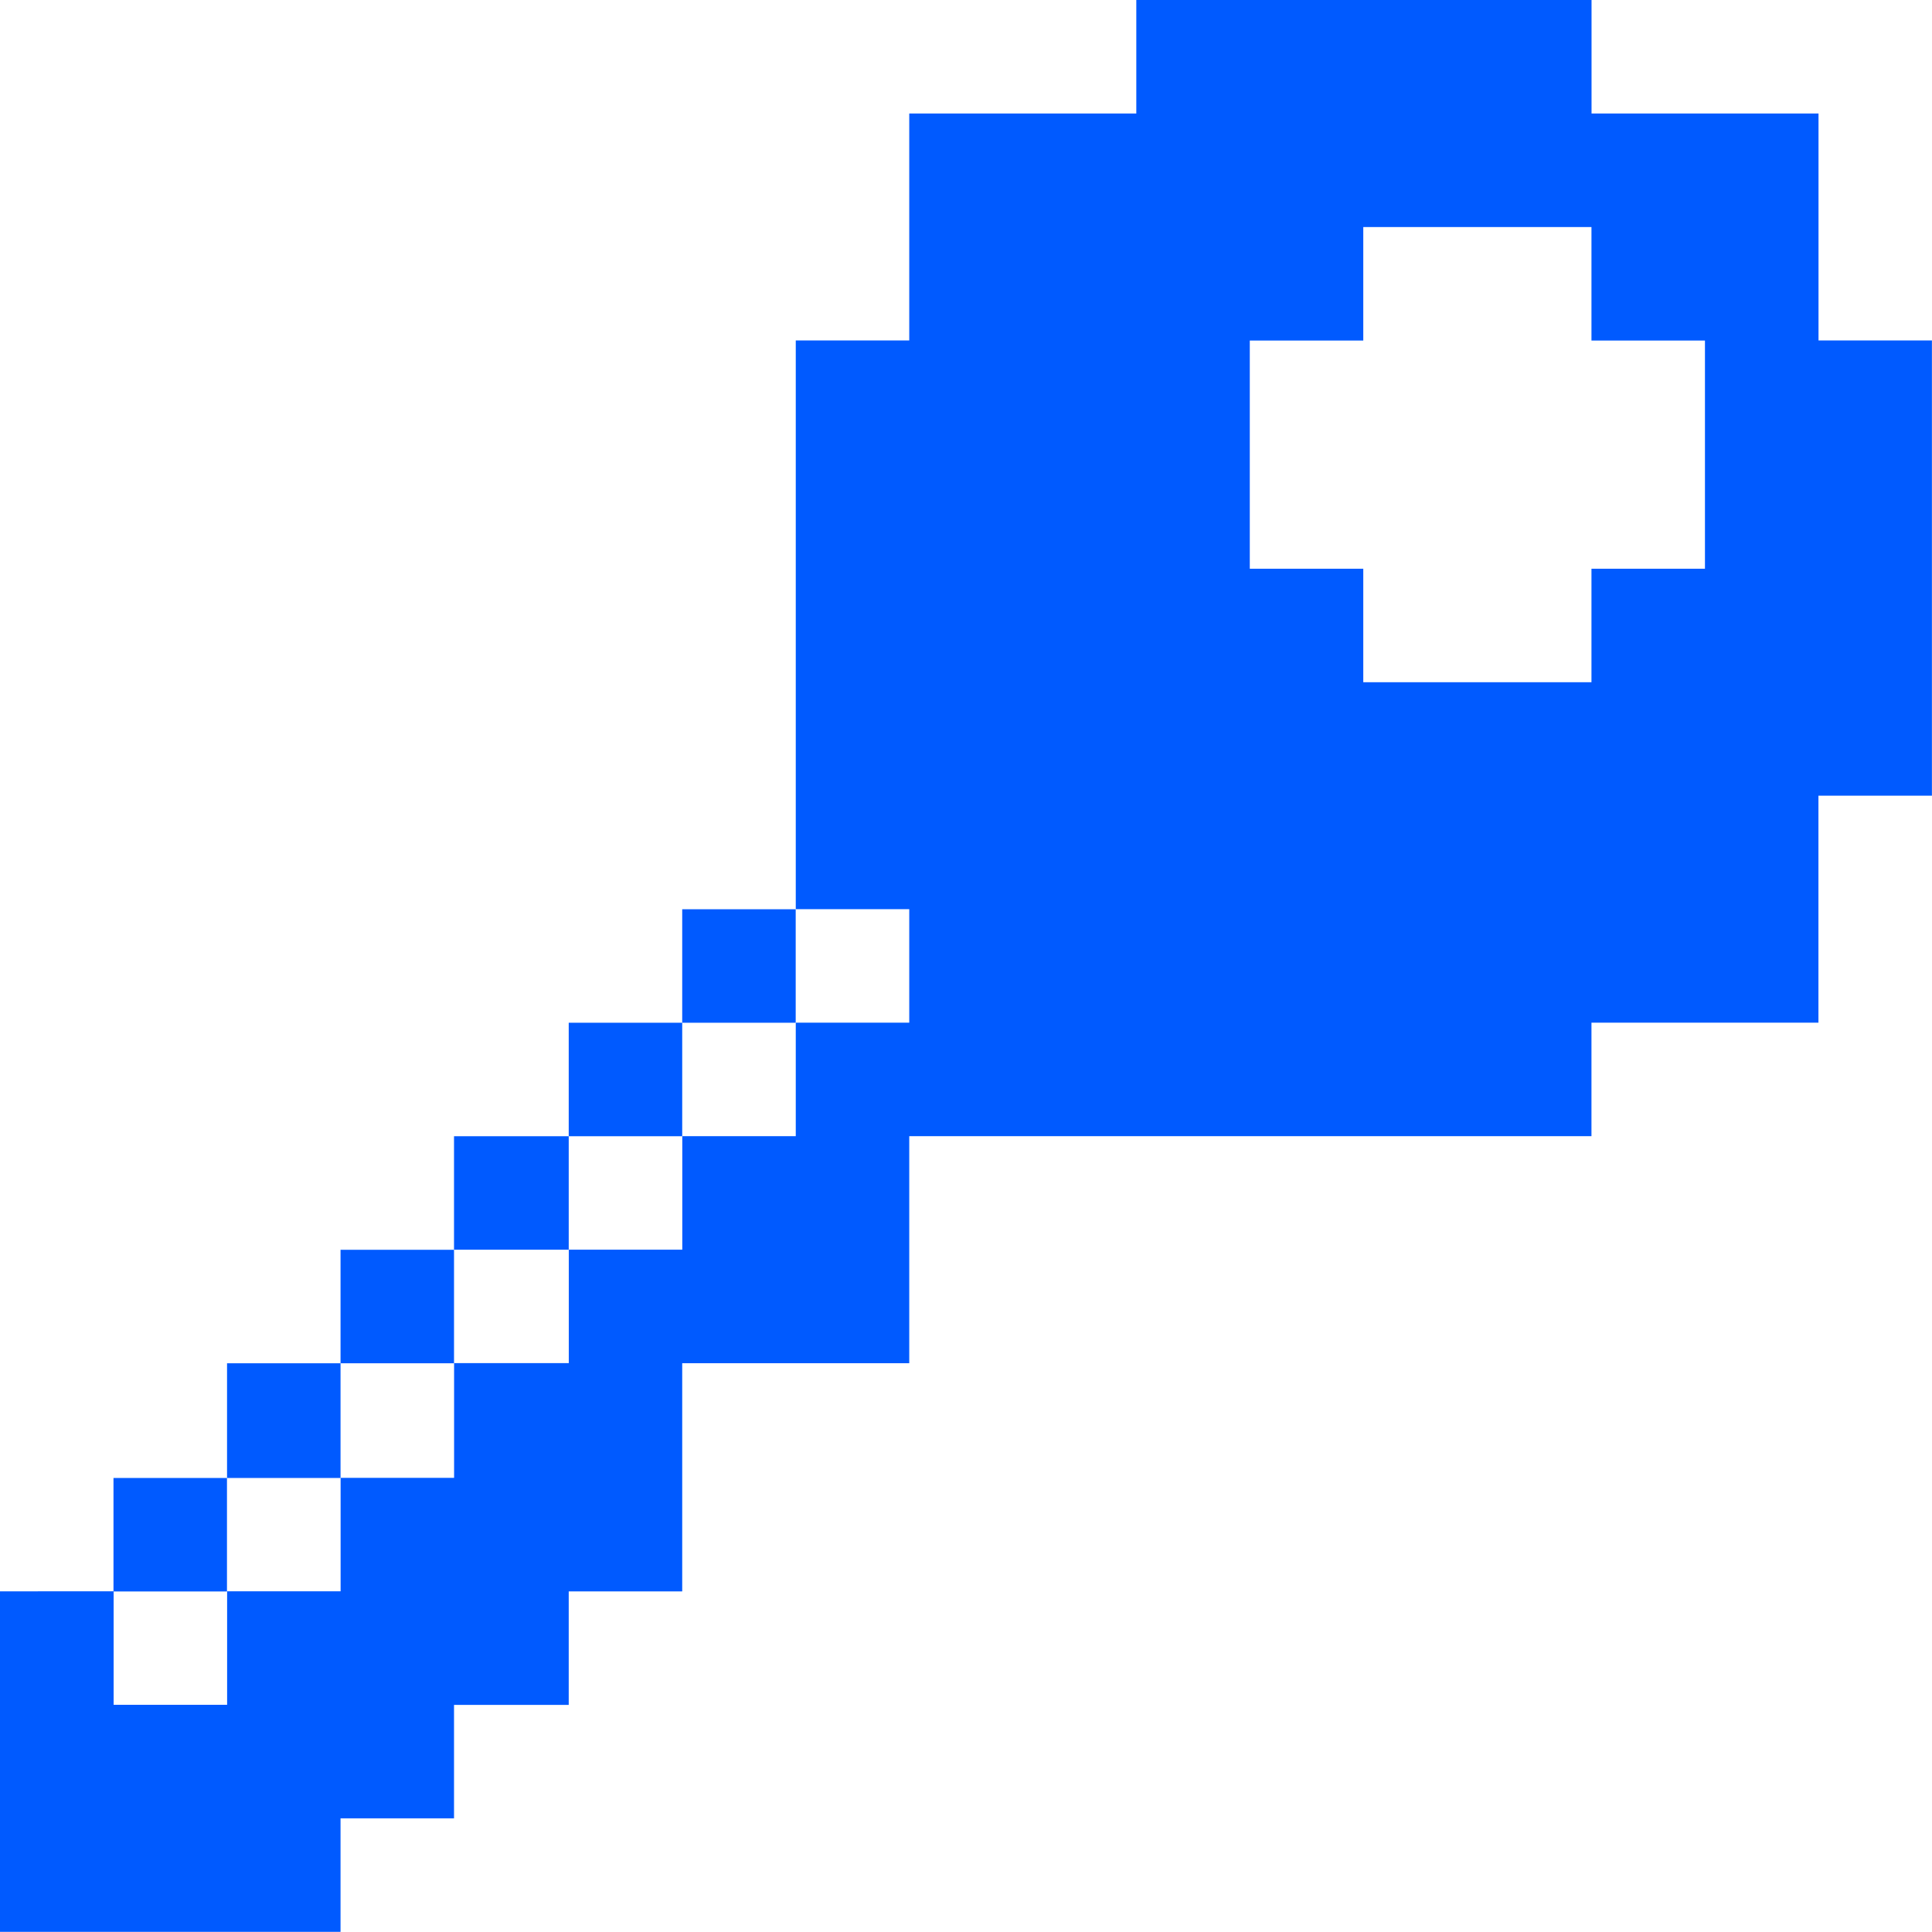 <?xml version="1.0" encoding="UTF-8"?>
<svg id="Layer_2" data-name="Layer 2" xmlns="http://www.w3.org/2000/svg" viewBox="0 0 270 270">
  <defs>
    <style>
      .cls-1 {
        fill: #005aff;
      }
    </style>
  </defs>
  <g id="Layer_1-2" data-name="Layer 1">
    <g>
      <path class="cls-1" d="M254.14,47.59V15.86h-31.72V0h-63.62v15.86h-31.73v31.72h-15.86v79.48h15.86v15.86h-15.86v15.86h-15.86v15.86h-15.86v15.86h-16.03v16.03h-15.86v15.86h-15.86v15.86h-15.86v-15.86H0v47.59h47.59v-15.86h15.86v-15.86h16.03v-15.86h15.86v-31.89h31.73v-31.73h95.34v-15.86h31.72v-31.72h15.86v-63.62h-15.86ZM238.27,47.59v31.89h-15.86v15.86h-31.89v-15.86h-15.86v-31.89h15.86v-15.86h31.89v15.86h15.86Z"/>
      <rect class="cls-1" x="95.34" y="127.07" width="15.86" height="15.86"/>
      <rect class="cls-1" x="79.48" y="142.93" width="15.86" height="15.86"/>
      <rect class="cls-1" x="63.45" y="158.79" width="16.03" height="15.86"/>
      <rect class="cls-1" x="47.59" y="174.66" width="15.86" height="15.86"/>
      <rect class="cls-1" x="31.73" y="190.52" width="15.86" height="16.03"/>
      <rect class="cls-1" x="15.86" y="206.55" width="15.86" height="15.86"/>
    </g>
  </g>
</svg>